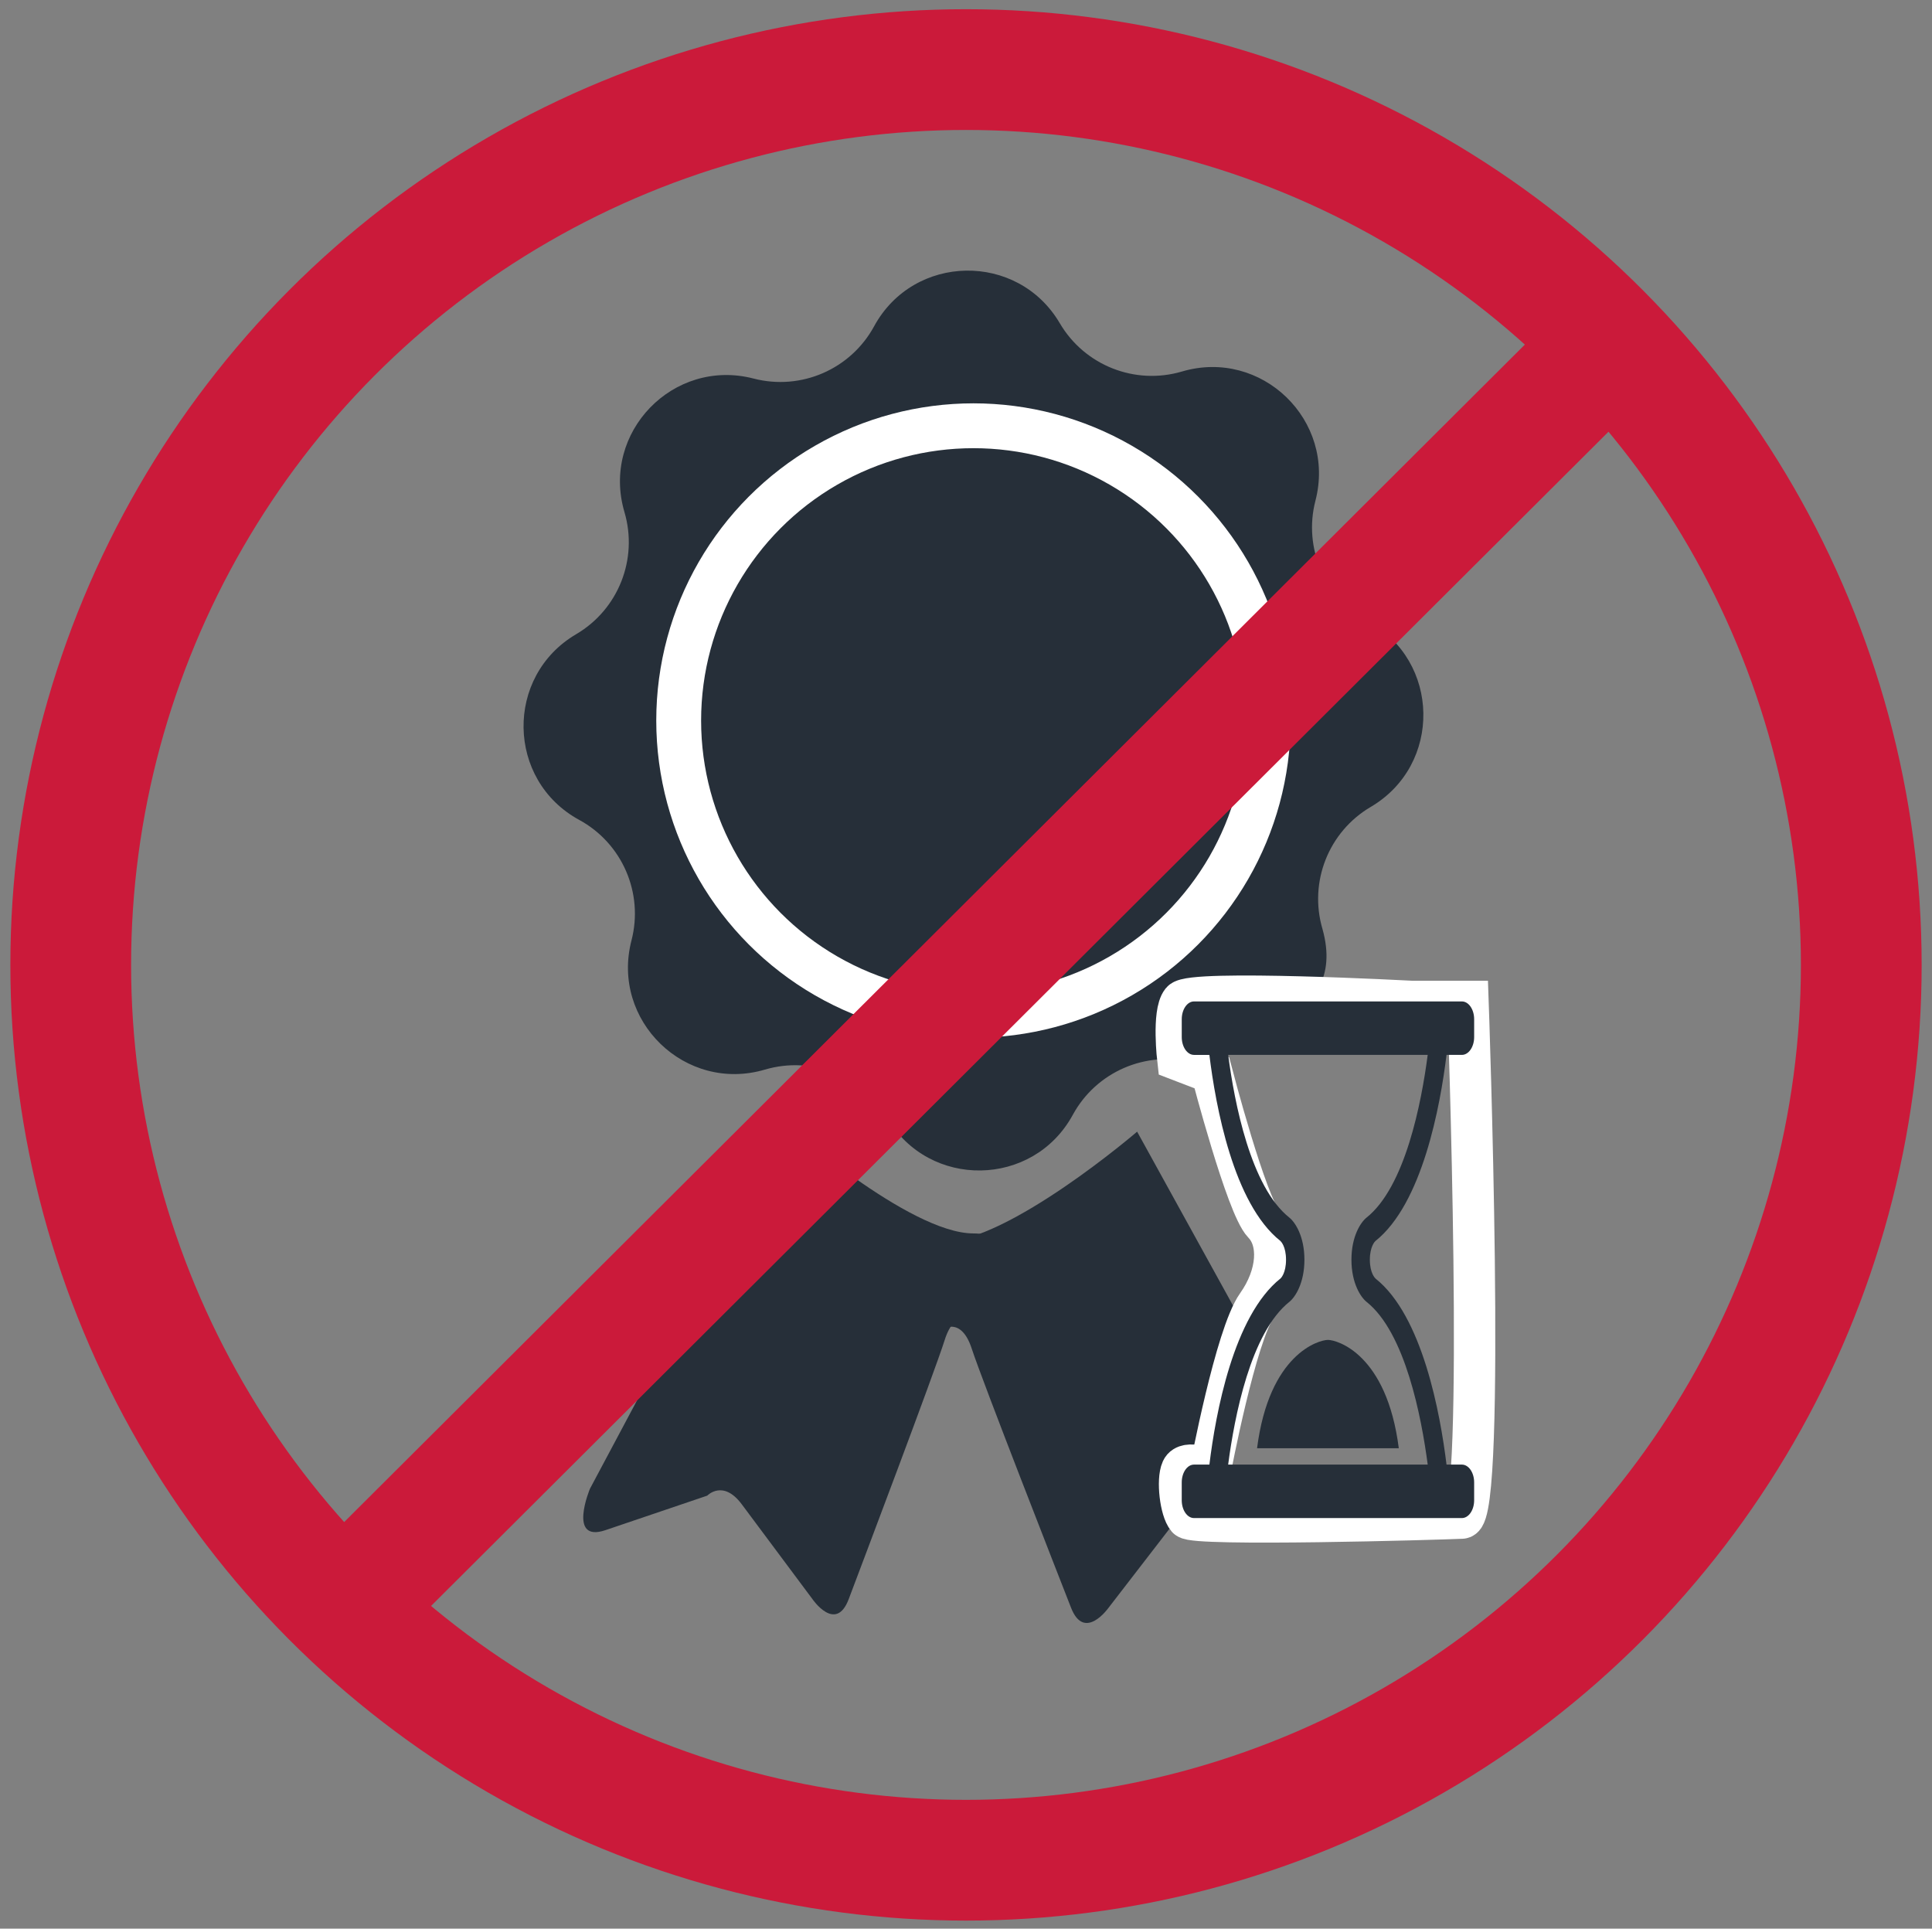 <?xml version="1.0" encoding="utf-8"?>
<!-- Created with Inkscape (http://www.inkscape.org/) -->
<!DOCTYPE svg PUBLIC "-//W3C//DTD SVG 1.1//EN" "http://www.w3.org/Graphics/SVG/1.1/DTD/svg11.dtd">
<svg version="1.1" id="Layer_1" xmlns="http://www.w3.org/2000/svg" xmlns:xlink="http://www.w3.org/1999/xlink" x="0px" y="0px"
     width="560px" height="559px" viewBox="26.5 125 560 559" enable-background="new 26.5 125 560 559" xml:space="preserve">
<rect x="26.5" y="125" width="560" height="559" fill="#808080" stroke="none"/>
<g id="Layer_1_1_" display="none">
</g>
<g id="Layer_2">
    <line fill="none" x1="360.893" y1="284.141" x2="253.989" y2="390.746"/>
    <path fill="#262F39" d="M369.1,232.68L369.1,232.68c23.063-6.802,44.728,14.16,38.688,37.434l0,0
        c-3.566,13.739,2.678,28.145,15.146,34.932l0,0c21.116,11.499,21.612,41.64,0.887,53.825l0,0
        c-12.238,7.193-18.006,21.795-13.99,35.412l0,0c7.84,28.051-26.16,30.717-37.434,38.686l0,0
        c-13.742-3.563-28.146,2.683-34.935,15.148l0,0c-11.498,21.115-41.64,21.609-53.825,0.884l0,0
        c-7.195-12.239-21.796-18.006-35.412-13.99l0,0c-23.063,6.804-44.727-14.161-38.687-37.435l0,0
        c3.566-13.74-2.68-28.145-15.147-34.932l0,0c-21.118-11.5-21.613-41.641-0.885-53.826l0,0c12.238-7.194,18.007-21.795,13.99-35.411
        l0,0c-6.801-23.063,14.161-44.726,37.434-38.686l0,0c13.741,3.565,28.145-2.68,34.933-15.147l0,0
        c11.498-21.117,41.639-21.612,53.826-0.885l0,0C340.882,230.926,355.484,236.696,369.1,232.68z"/>
    <circle fill="none" stroke="#FFFFFF" stroke-width="13" stroke-miterlimit="10" cx="308.661" cy="333.845" r="85.441"/>
    <path fill="#262F39" d="M253.989,450.5l-56.489,106c0,0-6.583,15.757,4.5,12s29.5-10,29.5-10s4.559-4.799,10,2.5
        s20.5,27.5,20.5,27.5s6.759,9.909,10.5,0s24.835-65.641,27.835-75.141s8.325-5.498,8.325-5.498s18.662-25.361,0.001-25.361
        S253.989,450.5,253.989,450.5z"/>
    <path fill="#262F39" d="M381.334,540.667c0,0-6.678,15.534-12.308,22.833c-5.633,7.299-21.211,27.5-21.211,27.5
        s-6.994,9.909-10.864,0s-25.696-65.641-28.801-75.141c-3.105-9.5-8.613-5.498-8.613-5.498S280.229,485,299.536,485
        s56.567-32,56.567-32l31.226,56.631"/>
    <path id="white" fill="none" stroke="#FFFFFF" stroke-width="12" stroke-miterlimit="10" d="M435.667,415.257
        c0,0-63.931-3.41-66.632,0s-1.122,16.9-1.122,16.9l9.838,3.778c0,0,10.08,38.646,14.972,43.688
        c4.894,5.043,4.345,14.91-1.854,23.643c-6.2,8.734-13.534,47.733-13.534,47.733s-6.931-3-8.299,0s-0.368,11.666,1.632,14
        s72.458,0.333,79.563,0c7.104-0.333,1.77-149.743,1.77-149.743H435.667L435.667,415.257z"/>
    <g>
        <path fill="#262F39" d="M425.141,484.725c13.671-10.852,18.834-39.242,20.641-53.975h4.45c1.969,0,3.559-2.313,3.559-5.165v-5.163
            c0-2.854-1.586-5.165-3.559-5.165h-77.639c-1.966,0-3.558,2.309-3.558,5.165v5.166c0,2.85,1.589,5.166,3.558,5.166h4.453
            c1.802,14.73,6.943,43.105,20.568,53.914c0.171,0.148,1.646,1.614,1.646,5.46c0,3.847-1.477,5.313-1.568,5.4
            c-13.68,10.846-18.842,39.238-20.643,53.973h-4.458c-1.966,0-3.558,2.313-3.558,5.167v5.165c0,2.854,1.589,5.167,3.558,5.167
            h77.637c1.971,0,3.561-2.307,3.561-5.167v-5.165c0-2.85-1.586-5.167-3.561-5.167h-4.448c-1.804-14.729-6.949-43.104-20.57-53.913
            c-0.165-0.154-1.651-1.618-1.651-5.46C423.558,486.287,425.044,484.816,425.141,484.725z M422.584,502.318
            c11.235,8.917,15.932,33.39,17.746,47.179h-57.84c1.805-13.784,6.5-38.252,17.771-47.194c1.608-1.296,4.332-5.324,4.332-12.185
            c0-6.858-2.724-10.884-4.352-12.192c-11.241-8.919-15.943-33.387-17.745-47.176h57.831c-1.802,13.784-6.497,38.251-17.765,47.194
            c-1.612,1.296-4.34,5.321-4.34,12.184C418.228,496.987,420.953,501.007,422.584,502.318z"/>
        <path fill="#262F39" d="M411.411,513.359c-2.646,0-17.045,4.044-20.545,31.405h20.545h20.539
            C428.449,517.403,414.054,513.359,411.411,513.359z"/>
    </g>
    <line fill="none" stroke="#CB1A3A" stroke-width="35" x1="493.448" y1="224.701" x2="126.015" y2="591.117"/>
    <circle fill="none" stroke="#CB1A3A" stroke-width="35" cx="306.5" cy="404.669" r="259.5"/>
</g>
</svg>
